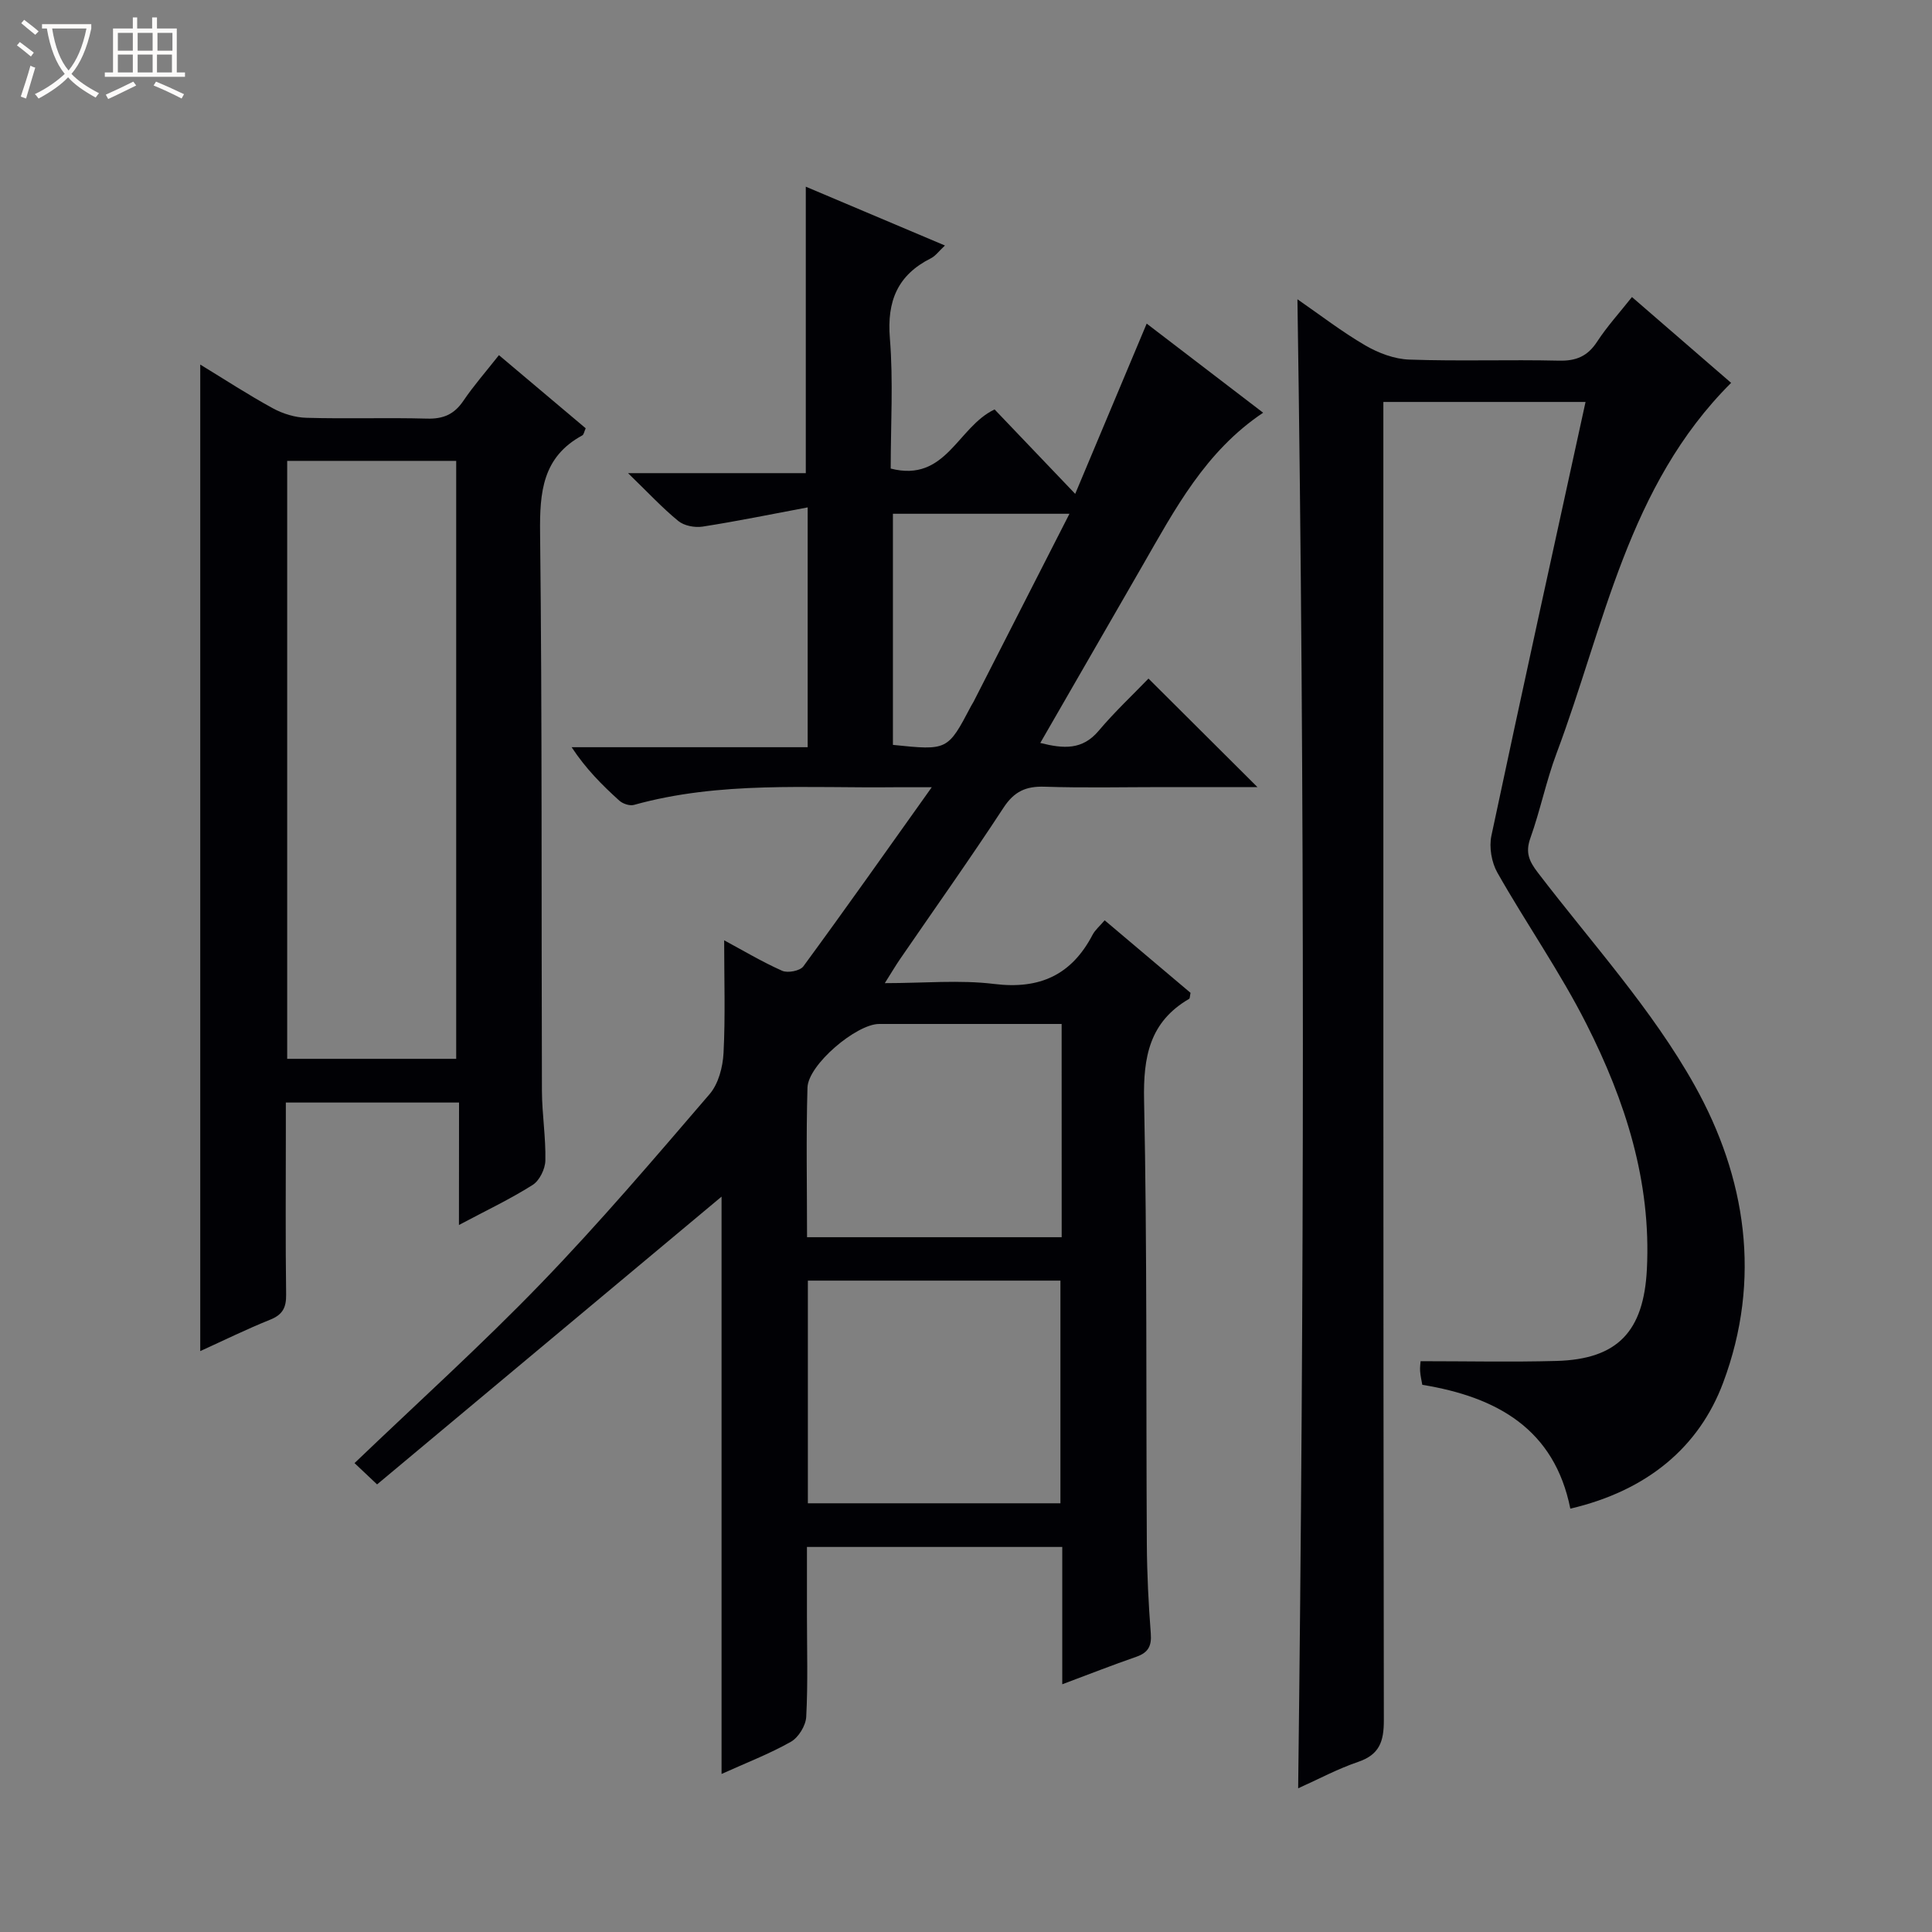 <svg enable-background="new 0 0 400 400" viewBox="0 0 400 400" xmlns="http://www.w3.org/2000/svg"><rect x="0" y="0" width="400" height="400" fill="#808080" stroke="none"/><path d="m6.4 11.7c-1-.8-1.9-1.6-2.9-2.3l.6-.7c.9.7 1.9 1.4 2.9 2.2zm-2.1 8.3c.7-2.1 1.4-4.2 2-6.4.2.1.6.3 1 .4-.7 2.3-1.3 4.4-1.9 6.4zm3-12.8c-1.1-.9-2.1-1.7-2.9-2.4l.6-.7c1 .8 2 1.5 3 2.4zm1.4-1.3v-.9h10.2v.9c-.9 4.2-2.3 7.3-4.1 9.4 1.3 1.4 3.2 2.7 5.7 4-.2.2-.4.5-.7.9-2.5-1.4-4.4-2.7-5.7-4.2-1.4 1.5-3.5 3-6.1 4.4 0 0 0 0-.1-.1-.3-.4-.5-.7-.7-.8 2.7-1.3 4.7-2.8 6.2-4.2-1.8-2.2-3-5.3-3.7-9.4zm9.2 0h-7.1c.6 3.8 1.7 6.7 3.4 8.7 1.7-2.1 2.9-4.8 3.7-8.7z" fill="#fcfbfa"/><path d="m31.6 3.6h.9v2.3h4.1v9.1h1.7v.9h-16.6v-.9h1.7v-9.1h4.1v-2.3h.9v2.3h3.1v-2.3zm-4 13.3.6.8c-1.9.9-3.8 1.9-5.8 2.8-.2-.3-.3-.6-.5-.9 2-.9 3.9-1.8 5.7-2.7zm-3.2-10.1v3.7h3.1v-3.7zm0 4.5v3.7h3.1v-3.7zm4.1-4.5v3.7h3.1v-3.7zm0 4.5v3.7h3.1v-3.7zm9.1 9.1c-2.1-1.1-4.1-2-5.8-2.7l.5-.8c2.2.9 4.1 1.8 5.8 2.6zm-1.9-13.6h-3.1v3.7h3.1zm-3.2 4.5v3.7h3.1v-3.7z" fill="#fcfbfa"/><g fill="#010105"><path d="m149.93 194.68c3.83 2.06 7.81 4.44 12.01 6.31 1.15.51 3.7.02 4.38-.91 8.73-11.89 17.23-23.95 26.59-37.09-3.44 0-5.51-.02-7.58 0-18.09.21-36.3-1.3-54.09 3.66-.88.24-2.3-.24-3.02-.89-3.54-3.2-6.92-6.57-9.87-11.06h48.87c0-16.55 0-32.44 0-49.65-7.56 1.42-14.63 2.87-21.76 3.98-1.61.25-3.81-.17-5.02-1.16-3.34-2.73-6.3-5.93-10.41-9.91h36.8c0-20.05 0-39.39 0-59.31 9.26 3.92 18.74 7.93 28.81 12.18-1.29 1.2-1.96 2.17-2.88 2.63-6.92 3.47-9.15 8.86-8.52 16.58.72 8.9.17 17.9.17 26.97 11.47 2.95 13.82-8.62 21.51-12.24 5.2 5.45 10.59 11.09 16.69 17.48 5.14-12.24 9.91-23.61 14.8-35.25 8 6.13 15.9 12.17 24.11 18.45-11.99 8.02-18.29 20.03-25.01 31.71-6.95 12.09-13.93 24.17-21.13 36.66 4.85 1.22 8.72 1.48 12.08-2.51 3.32-3.94 7.11-7.48 10.32-10.82 7.67 7.64 15.01 14.95 22.56 22.47-6.41 0-12.99 0-19.58 0-8.17 0-16.34.19-24.49-.08-3.88-.13-6.31.99-8.51 4.36-6.92 10.58-14.25 20.89-21.4 31.31-.91 1.32-1.72 2.71-3.17 5 8.17 0 15.51-.71 22.66.17 9.43 1.16 16.01-1.87 20.36-10.19.52-.99 1.46-1.77 2.5-2.99 6.06 5.12 11.99 10.13 17.78 15.02-.15.68-.12 1.14-.29 1.24-8.2 4.77-9.52 12.01-9.33 21.01.64 30.65.39 61.31.57 91.97.04 6.15.35 12.31.82 18.44.2 2.6-.56 3.95-3 4.8-4.96 1.72-9.85 3.64-15.33 5.69 0-9.88 0-18.99 0-28.43-17.61 0-34.86 0-52.86 0v14.19c0 7 .22 14.01-.15 20.99-.1 1.82-1.6 4.27-3.18 5.16-4.44 2.51-9.25 4.35-14.35 6.66 0-40.37 0-80.29 0-119.53-23.46 19.6-47.26 39.48-71.32 59.58-2.21-2.08-3.48-3.28-4.67-4.41 13.08-12.53 26.31-24.47 38.66-37.26 12.13-12.56 23.48-25.89 34.86-39.14 1.83-2.13 2.73-5.6 2.88-8.51.39-7.55.13-15.18.13-23.33zm17.33 70.46v46.1h52.29c0-15.57 0-30.78 0-46.1-17.51 0-34.63 0-52.29 0zm52.54-53.14c-12.88 0-25.33 0-37.78 0-4.7 0-14.7 8.42-14.84 13.18-.3 10.27-.09 20.55-.09 30.97h52.72c-.01-14.74-.01-29.04-.01-44.15zm1.62-105.63c-12.86 0-24.74 0-36.55 0v47.85c11.34 1.17 11.34 1.17 16.19-8.06.15-.29.35-.57.5-.86 6.55-12.82 13.09-25.64 19.86-38.93z"/><path d="m328.27 83.22c-14.27 0-27.73 0-41.86 0v6.45c0 88.83-.03 177.66.1 266.49.01 4.42-.92 7.13-5.35 8.63-4.21 1.43-8.18 3.57-12.39 5.46 1.25-102.73 1.41-205.17-.15-308.29 4.65 3.21 9.17 6.71 14.06 9.56 2.72 1.58 6.03 2.83 9.12 2.93 10.32.36 20.66-.02 30.99.22 3.55.08 5.91-.92 7.87-3.92 2.06-3.16 4.63-5.98 7.22-9.25 7.03 6.09 13.8 11.94 20.53 17.77-21.4 21.3-26.2 50.22-36.14 76.69-2.15 5.73-3.37 11.81-5.43 17.58-1.06 2.98-.25 4.77 1.56 7.13 11.1 14.52 23.65 28.28 32.48 44.09 10.58 18.96 13.92 40.06 5.87 61.54-4.99 13.32-15.7 22.32-31.63 26.05-3.3-16.48-15.17-23.11-30.65-25.64-.16-.95-.39-1.88-.45-2.83-.06-.8.07-1.61.1-2.06 9.57 0 18.85.2 28.12-.05 12.71-.35 18.08-6.15 18.73-18.99.92-18.2-4.49-34.9-12.5-50.74-5.46-10.8-12.47-20.81-18.45-31.36-1.21-2.13-1.75-5.27-1.24-7.66 6.33-29.84 12.9-59.63 19.49-89.8z"/><path d="m95.04 228.27c-12.18 0-23.62 0-35.86 0v6.23c0 11.17-.09 22.33.06 33.5.04 2.71-.71 4.19-3.31 5.23-4.88 1.96-9.61 4.29-14.47 6.5 0-68.27 0-135.97 0-204.25 5.15 3.14 9.97 6.29 15.01 9.04 2.08 1.14 4.61 1.92 6.96 1.98 8.33.24 16.67-.06 24.99.17 3.35.09 5.61-.88 7.5-3.66 2.13-3.15 4.66-6.03 7.38-9.48 6.11 5.15 12.01 10.13 17.96 15.14-.3.66-.38 1.3-.71 1.48-8.24 4.48-8.83 11.74-8.73 20.23.44 38.49.25 76.99.38 115.48.02 4.81.82 9.63.71 14.44-.04 1.74-1.22 4.15-2.65 5.04-4.6 2.91-9.56 5.26-15.24 8.28.02-8.8.02-16.96.02-25.35zm-.59-9.05c0-41.56 0-82.74 0-123.8-11.92 0-23.47 0-34.99 0v123.8z"/></g></svg>